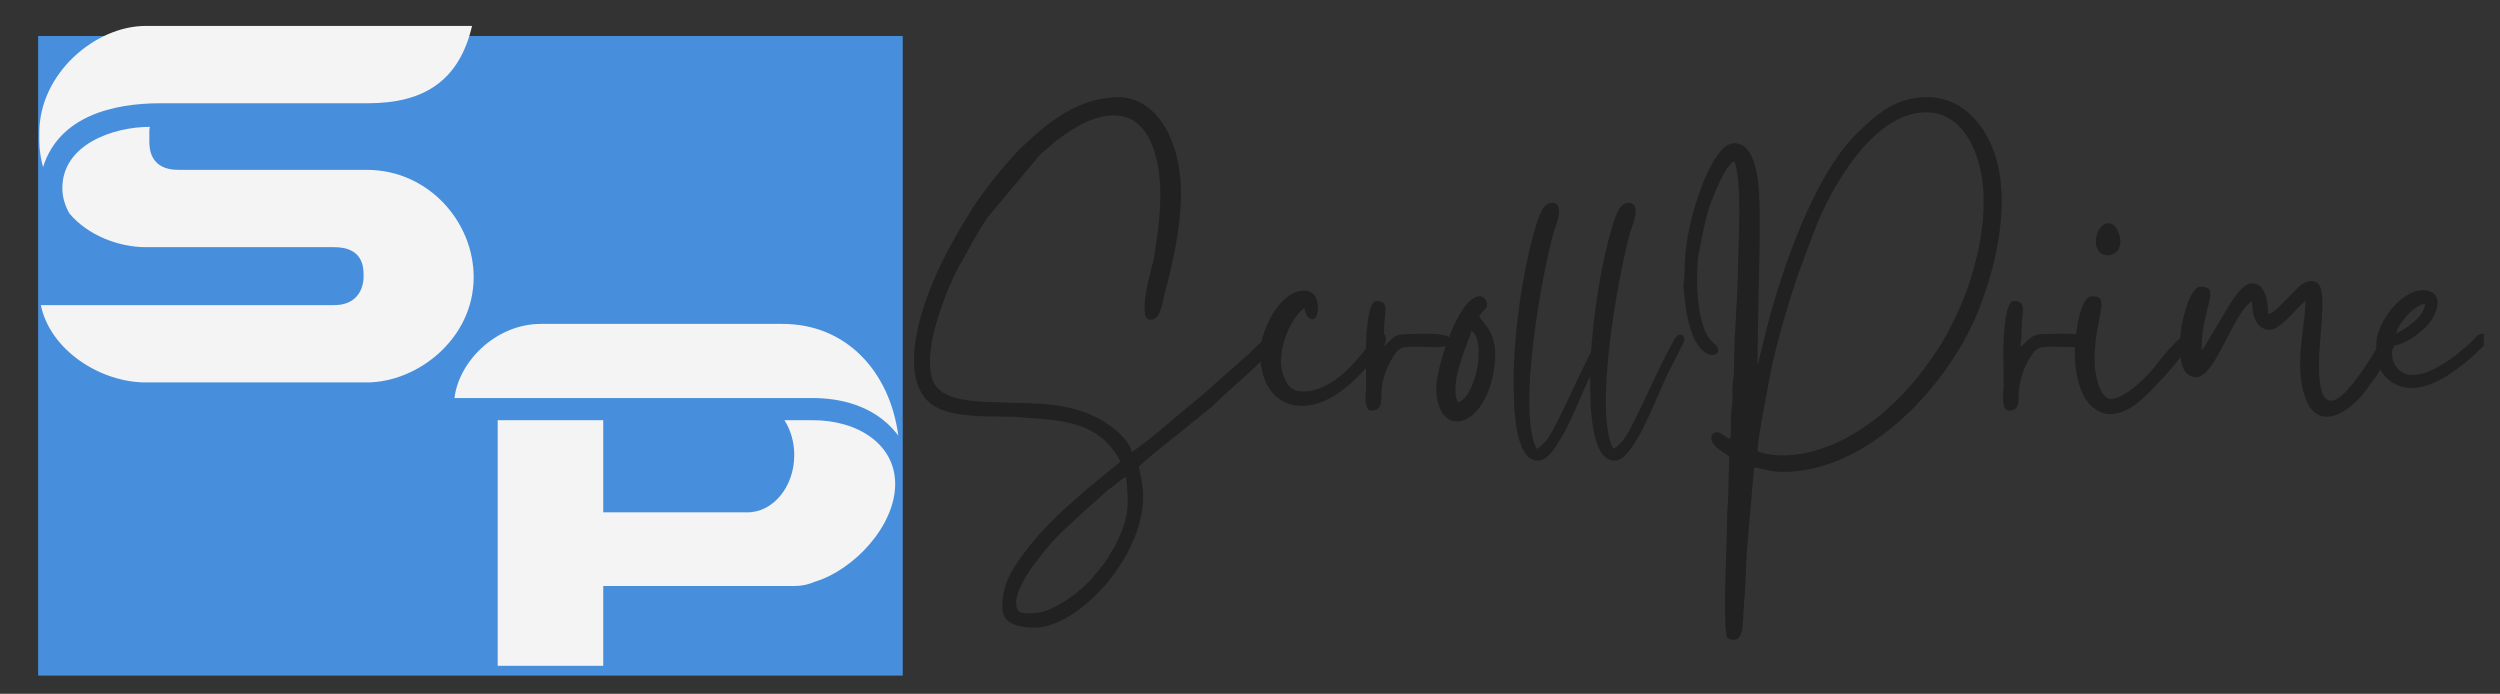 <svg xmlns="http://www.w3.org/2000/svg" xmlns:xlink="http://www.w3.org/1999/xlink" width="209" zoomAndPan="magnify" viewBox="0 0 156.75 43.5" height="58" preserveAspectRatio="xMidYMid meet" version="1.0"><rect x="0" y="0" width="156.75" height="43.5" fill="#333333" stroke="none"/><defs><g/><clipPath id="4002fbcbd0"><path d="M 2.391 2.258 L 56.602 2.258 L 56.602 42.359 L 2.391 42.359 Z M 2.391 2.258 " clip-rule="nonzero"/></clipPath><clipPath id="1960f8f287"><path d="M 148 18 L 155.734 18 L 155.734 25 L 148 25 Z M 148 18 " clip-rule="nonzero"/></clipPath></defs><g clip-path="url(#4002fbcbd0)"><path fill="#478fdc" d="M 2.391 2.258 L 56.602 2.258 L 56.602 42.359 L 2.391 42.359 Z M 2.391 2.258 " fill-opacity="1" fill-rule="nonzero"/></g><g fill="#f4f4f4" fill-opacity="1"><g transform="translate(1.453, 24.013)"><g><path d="M 21.547 -13.363 L 9.73 -13.363 C 7.945 -13.363 7.91 -14.711 7.91 -15.184 L 7.91 -15.688 C 7.91 -15.789 7.91 -15.922 7.945 -16.059 C 5.621 -16.059 2.457 -14.945 2.457 -12.219 C 2.457 -11.648 2.625 -11.109 2.895 -10.637 C 4.039 -9.258 5.992 -8.516 7.676 -8.516 L 19.492 -8.516 C 21.277 -8.516 21.344 -7.305 21.344 -6.766 L 21.344 -6.699 C 21.344 -6.699 21.445 -4.883 19.492 -4.883 L 1.109 -4.883 C 1.684 -2.055 4.848 -0.035 7.676 -0.035 L 21.547 -0.035 C 24.711 -0.035 28.246 -2.762 28.246 -6.633 C 28.246 -10.133 25.383 -13.363 21.547 -13.363 Z M 7.676 -22.387 C 4.543 -22.387 1.012 -19.426 1.012 -15.688 L 1.012 -15.184 C 1.012 -14.609 1.109 -14.039 1.246 -13.535 C 2.254 -16.73 5.621 -17.539 8.617 -17.539 L 21.613 -17.539 C 25.148 -17.539 27.336 -18.953 28.145 -22.387 Z M 7.676 -22.387 "/></g></g></g><g fill="#f4f4f4" fill-opacity="1"><g transform="translate(29.593, 41.777)"><g><path d="M 19.402 -21.469 L 4.324 -21.469 C 1.551 -21.469 -0.809 -19.176 -1.098 -16.82 L 21.371 -16.82 C 22.918 -16.82 25.18 -16.43 26.633 -14.59 L 26.73 -14.461 C 26.211 -18.434 23.5 -21.5 19.402 -21.469 Z M 21.371 -15.43 L 19.594 -15.43 C 19.98 -14.816 20.207 -14.074 20.207 -13.234 C 20.207 -11.266 18.883 -9.652 17.27 -9.652 L 8.23 -9.652 L 8.23 -15.43 L 1.613 -15.43 L 1.613 -0.031 L 8.23 -0.031 L 8.23 -5.035 L 20.207 -5.035 C 20.691 -5.035 21.113 -5.133 21.469 -5.293 C 23.953 -6.035 26.535 -8.812 26.535 -11.426 C 26.535 -13.914 24.211 -15.43 21.371 -15.43 Z M 21.371 -15.43 "/></g></g></g><g fill="#212121" fill-opacity="1"><g transform="translate(57.307, 25.855)"><g><path d="M 7.469 12.598 C 7.418 12.598 7.363 12.598 7.309 12.598 C 6.652 12.598 6.406 12.57 6.406 11.914 C 6.406 11.152 7.227 9.926 7.605 9.434 C 8.859 7.77 9.27 7.523 10.742 6.133 L 12.215 4.824 C 12.406 4.691 12.543 4.609 12.707 4.445 C 12.949 4.281 13.031 4.145 13.305 4.062 C 13.441 5.617 13.551 6.461 12.707 8.152 C 12.57 8.508 12.324 8.805 12.133 9.16 C 11.887 9.543 11.695 9.762 11.398 10.117 C 10.66 11.098 8.727 12.598 7.469 12.598 Z M 0 -3.246 C 0 -1.691 0.574 -0.602 1.746 -0.164 C 2.973 0.301 4.445 0.246 6.16 0.273 L 8.371 0.438 C 10.523 0.68 11.969 1.227 12.949 3.082 L 10.77 4.879 C 9.297 6.16 8.016 7.281 6.816 8.941 C 6 10.035 5.535 10.906 5.535 12.242 C 5.535 13.387 6.816 13.496 7.578 13.496 C 10.277 13.496 14.367 9.133 14.367 5.289 C 14.367 4.609 14.23 4.008 14.098 3.434 C 14.312 3.109 16.359 1.527 16.93 1.062 L 18.676 -0.355 C 19.793 -1.445 20.723 -2.18 21.922 -3.355 C 23.148 -4.582 22.656 -3.871 22.656 -4.582 C 22.52 -4.609 22.41 -4.664 22.277 -4.664 C 22.059 -4.664 21.812 -4.5 21.184 -3.844 C 20.832 -3.488 20.504 -3.273 20.148 -2.918 L 18.051 -1.062 C 16.824 -0.082 14.859 1.691 13.66 2.48 C 13.359 1.336 11.613 0.273 10.551 -0.055 C 8.645 -0.68 7.391 -0.52 5.453 -0.629 C 3.98 -0.68 1.691 -0.629 1.172 -2.02 C 0.898 -2.809 1.008 -3.598 1.117 -4.445 C 1.363 -5.809 2.262 -8.316 3.055 -9.543 C 3.57 -10.496 3.871 -11.098 4.609 -12.215 L 7.824 -16.059 C 8.07 -16.359 8.289 -16.469 8.562 -16.715 C 8.996 -17.148 9.707 -17.586 10.223 -17.914 C 10.961 -18.32 11.75 -18.621 12.516 -18.621 C 13.387 -18.621 14.18 -18.242 14.723 -17.203 C 15.867 -14.996 15.406 -11.887 15.023 -9.57 C 14.887 -9.023 13.961 -5.809 14.805 -5.809 C 15.406 -5.809 15.516 -6.543 15.703 -7.391 C 16.223 -9.324 16.742 -11.613 16.742 -13.77 C 16.742 -16.578 15.543 -19.578 12.949 -19.766 C 10.277 -19.766 8.398 -18.215 6.57 -16.441 C 5.535 -15.352 4.062 -13.551 3.355 -12.27 C 1.773 -9.789 0 -6.16 0 -3.246 Z M 0 -3.246 "/></g></g></g><g fill="#212121" fill-opacity="1"><g transform="translate(79.009, 25.855)"><g><path d="M 0 -3.734 C 0 -2.02 0.762 -0.41 2.645 -0.41 C 4.582 -0.41 6.297 -2.289 7.418 -3.707 C 7.551 -3.871 7.742 -4.117 7.824 -4.309 C 7.988 -4.664 7.852 -4.961 7.605 -4.961 C 7.469 -4.961 7.254 -4.824 7.062 -4.555 C 6.055 -3.191 4.555 -1.309 2.672 -1.309 C 2.02 -1.309 1.719 -1.664 1.527 -2.152 C 0.871 -3.488 1.828 -5.891 2.781 -6.543 C 2.836 -6.082 3.055 -5.836 3.273 -5.836 C 3.461 -5.836 3.625 -6.055 3.625 -6.543 C 3.625 -7.254 3.301 -7.633 2.754 -7.633 C 1.172 -7.633 0 -5.016 0 -3.734 Z M 0 -3.734 "/></g></g></g><g fill="#212121" fill-opacity="1"><g transform="translate(85.607, 25.855)"><g><path d="M 0.383 -0.109 C 1.227 -0.109 0.898 -1.035 1.062 -1.746 C 1.172 -2.398 1.418 -2.945 1.691 -3.406 C 2.125 -4.117 2.262 -4.117 3.301 -4.117 C 3.598 -4.117 4.008 -4.09 4.363 -4.09 C 4.906 -4.09 5.344 -4.145 5.344 -4.527 C 5.344 -4.879 4.5 -4.934 3.707 -4.934 C 3.246 -4.934 2.781 -4.906 2.535 -4.906 C 1.691 -4.906 1.527 -4.391 1.117 -4.117 C 1.117 -4.473 1.172 -4.445 1.172 -4.824 C 1.172 -5.098 1.172 -5.426 1.199 -5.699 C 1.281 -6.461 1.418 -6.98 0.68 -6.98 C 0.082 -6.98 0.027 -4.145 0.027 -3.652 C 0.055 -2.973 0.027 -2.289 0.055 -1.637 C 0.055 -1.445 -0.164 -0.109 0.383 -0.109 Z M 0.383 -0.109 "/></g></g></g><g fill="#212121" fill-opacity="1"><g transform="translate(90.051, 25.855)"><g><path d="M 1.363 -0.629 C 0.762 -1.883 2.02 -4.336 2.207 -5.125 C 3.164 -4.5 2.48 -0.926 1.363 -0.629 Z M 0 -1.555 C 0 -0.137 0.602 0.574 1.309 0.574 C 2.125 0.574 3.137 -0.383 3.543 -2.262 C 4.145 -5.07 2.836 -5.535 2.699 -6.055 C 2.836 -6.27 3.082 -6.434 3.164 -6.625 C 3.246 -6.844 3.082 -7.281 2.727 -7.281 C 1.391 -7.281 0 -2.781 0 -1.555 Z M 0 -1.555 "/></g></g></g><g fill="#212121" fill-opacity="1"><g transform="translate(94.849, 25.855)"><g><path d="M 0.055 -2.098 C 0.055 -0.328 0.109 3.027 1.582 3.027 C 2.262 3.027 2.781 1.992 3.082 1.527 C 3.68 0.52 4.418 -1.391 4.988 -2.562 C 5.125 -2.836 5.973 -4.418 5.973 -4.582 C 5.973 -4.719 5.863 -4.879 5.727 -4.879 C 5.59 -4.879 5.426 -4.77 5.262 -4.445 C 4.391 -2.891 3.598 -0.98 2.781 0.602 C 2.48 1.227 2.098 1.965 1.5 2.289 C 0.273 -0.055 1.801 -8.535 2.562 -11.289 C 2.645 -11.559 3.355 -13.141 2.453 -13.141 C 1.746 -13.141 1.5 -11.777 1.254 -10.988 C 0.574 -8.48 0.055 -4.797 0.055 -2.098 Z M 0.055 -2.098 "/></g></g></g><g fill="#212121" fill-opacity="1"><g transform="translate(99.648, 25.855)"><g><path d="M 0.055 -2.098 C 0.055 -0.328 0.109 3.027 1.582 3.027 C 2.262 3.027 2.781 1.992 3.082 1.527 C 3.68 0.52 4.418 -1.391 4.988 -2.562 C 5.125 -2.836 5.973 -4.418 5.973 -4.582 C 5.973 -4.719 5.863 -4.879 5.727 -4.879 C 5.59 -4.879 5.426 -4.77 5.262 -4.445 C 4.391 -2.891 3.598 -0.98 2.781 0.602 C 2.48 1.227 2.098 1.965 1.5 2.289 C 0.273 -0.055 1.801 -8.535 2.562 -11.289 C 2.645 -11.559 3.355 -13.141 2.453 -13.141 C 1.746 -13.141 1.5 -11.777 1.254 -10.988 C 0.574 -8.48 0.055 -4.797 0.055 -2.098 Z M 0.055 -2.098 "/></g></g></g><g fill="#212121" fill-opacity="1"><g transform="translate(104.446, 25.855)"><g><path d="M 7.281 2.699 C 6.789 2.699 6.055 2.59 5.754 2.426 C 5.754 1.609 6.406 -1.527 6.57 -2.508 C 6.98 -4.473 7.633 -6.68 8.289 -8.645 L 9.352 -11.48 C 10.387 -14.125 13.004 -18.812 16.332 -18.812 C 18.621 -18.812 19.93 -16.25 19.93 -13.25 C 19.93 -9.652 18.402 -5.562 16.168 -2.699 C 14.258 -0.109 10.906 2.699 7.281 2.699 Z M 5.754 -3 C 5.754 -5.918 5.891 -8.914 5.891 -12.051 C 5.891 -13.879 5.836 -16.879 4.281 -16.879 C 3.406 -16.879 2.617 -15.105 2.316 -14.34 C 1.637 -12.598 1.172 -10.688 1.172 -8.699 C 1.172 -8.234 1.062 -8.07 1.117 -7.715 C 1.254 -6.598 1.281 -5.918 1.691 -4.824 C 2.07 -3.898 2.59 -3.598 2.918 -3.598 C 3.219 -3.598 3.383 -3.844 3.219 -4.117 C 3.082 -4.418 2.535 -4.309 2.152 -6.16 C 1.965 -7.254 1.883 -8.617 2.043 -9.844 C 2.234 -10.797 2.48 -12.215 2.809 -13.113 C 3.137 -13.906 3.68 -15.379 4.281 -15.758 C 4.824 -14.559 4.527 -10.578 4.527 -9.133 C 4.527 -7.391 4.254 -4.527 4.281 -2.836 C 4.281 -2.344 4.227 -2.18 4.199 -1.801 C 4.145 -1.445 4.199 -1.035 4.172 -0.68 C 4.172 -0.246 4.09 -0.191 4.09 0.273 C 4.062 1.309 4.117 1.637 3.98 1.637 C 3.898 1.637 3.762 1.5 3.516 1.363 C 3.406 1.281 3.273 1.254 3.191 1.254 C 2.781 1.254 2.672 1.855 3.328 2.316 C 3.543 2.48 3.789 2.617 3.98 2.781 C 3.98 3.516 3.926 3.953 3.926 4.77 C 3.926 5.48 3.844 6.027 3.844 6.816 C 3.844 8.18 3.543 13.031 3.844 14.152 C 4.008 14.23 4.145 14.258 4.281 14.258 C 4.961 14.258 4.797 12.949 4.934 11.641 C 5.016 10.852 5.043 8.59 5.152 7.906 L 5.535 3.461 C 6.027 3.488 6.488 3.734 7.363 3.734 C 12.816 3.734 17.969 -1.938 19.738 -6.734 C 20.914 -9.816 21.922 -14.559 19.93 -17.668 C 19.086 -18.977 17.859 -19.766 16.387 -19.766 C 14.449 -19.766 13.223 -18.73 11.914 -17.422 C 9.133 -14.641 7.035 -8.316 6.105 -4.363 L 5.781 -3.055 C 5.781 -3.027 5.754 -3.027 5.754 -3 Z M 5.754 -3 "/></g></g></g><g fill="#212121" fill-opacity="1"><g transform="translate(125.576, 25.855)"><g><path d="M 0.383 -0.109 C 1.227 -0.109 0.898 -1.035 1.062 -1.746 C 1.172 -2.398 1.418 -2.945 1.691 -3.406 C 2.125 -4.117 2.262 -4.117 3.301 -4.117 C 3.598 -4.117 4.008 -4.09 4.363 -4.09 C 4.906 -4.09 5.344 -4.145 5.344 -4.527 C 5.344 -4.879 4.5 -4.934 3.707 -4.934 C 3.246 -4.934 2.781 -4.906 2.535 -4.906 C 1.691 -4.906 1.527 -4.391 1.117 -4.117 C 1.117 -4.473 1.172 -4.445 1.172 -4.824 C 1.172 -5.098 1.172 -5.426 1.199 -5.699 C 1.281 -6.461 1.418 -6.98 0.68 -6.98 C 0.082 -6.98 0.027 -4.145 0.027 -3.652 C 0.055 -2.973 0.027 -2.289 0.055 -1.637 C 0.055 -1.445 -0.164 -0.109 0.383 -0.109 Z M 0.383 -0.109 "/></g></g></g><g fill="#212121" fill-opacity="1"><g transform="translate(130.02, 25.855)"><g><path d="M 2.262 0.109 C 3.543 0.109 4.582 -1.09 5.234 -1.773 C 5.672 -2.207 7.309 -4.035 7.309 -4.555 C 7.309 -4.797 7.227 -4.879 7.117 -4.879 C 6.598 -4.879 5.152 -2.945 5.043 -2.809 C 4.637 -2.289 3.219 -0.844 2.344 -0.844 C 1.609 -0.844 1.309 -2.453 1.309 -3.273 C 1.309 -6.055 2.398 -7.281 1.145 -7.281 C 0.602 -7.281 0.328 -6.055 0.246 -5.48 C -0.055 -4.09 0 -2.207 0.656 -0.98 C 0.953 -0.465 1.527 0.109 2.262 0.109 Z M 1.391 -10.715 C 1.391 -10.117 1.746 -9.844 2.125 -9.844 C 2.672 -9.844 3.246 -10.441 2.727 -11.453 C 2.562 -11.75 2.371 -11.859 2.18 -11.859 C 1.773 -11.859 1.391 -11.344 1.391 -10.715 Z M 1.391 -10.715 "/></g></g></g><g fill="#212121" fill-opacity="1"><g transform="translate(136.236, 25.855)"><g><path d="M 1.445 -2.207 L 1.5 -2.207 C 2.699 -2.289 3.734 -6.16 4.961 -6.98 C 4.961 -6.16 5.207 -5.18 6.055 -5.18 C 6.789 -5.18 7.77 -6.598 8.316 -6.98 C 8.316 -5.398 7.551 -2.809 8.344 -0.816 C 8.645 -0.027 9.133 0.273 9.652 0.273 C 10.551 0.273 11.586 -0.602 12.297 -1.637 C 12.488 -1.91 12.598 -2.043 12.762 -2.262 C 12.922 -2.535 13.004 -2.699 13.168 -2.945 C 13.359 -3.246 13.961 -4.117 13.961 -4.445 C 13.961 -4.637 13.797 -4.797 13.688 -4.797 C 13.086 -4.797 12.949 -4.281 12.707 -3.898 C 11.996 -2.727 10.715 -0.734 9.926 -0.734 C 9.461 -0.734 9.16 -1.336 9.16 -3 C 9.16 -4.527 9.652 -7.445 9.16 -8.016 C 9.023 -8.18 8.859 -8.234 8.699 -8.234 C 8.535 -8.234 8.371 -8.18 8.207 -8.098 C 7.906 -7.934 7.742 -7.715 7.496 -7.445 C 7.008 -7.008 6.379 -6.215 5.973 -6.16 C 5.973 -7.035 5.781 -8.098 4.961 -8.098 C 4.309 -8.098 3.516 -6.707 3.219 -6.188 L 1.938 -4.035 C 1.883 -3.98 1.855 -3.953 1.801 -3.898 C 1.801 -6.652 3.109 -7.879 1.719 -7.879 C 0.734 -7.879 -0.465 -2.207 1.445 -2.207 Z M 1.445 -2.207 "/></g></g></g><g clip-path="url(#1960f8f287)"><g fill="#212121" fill-opacity="1"><g transform="translate(148.968, 25.855)"><g><path d="M 1.254 -4.934 C 1.445 -5.617 2.344 -6.68 3.082 -6.816 C 3 -5.945 1.938 -5.289 1.254 -4.934 Z M 0.027 -4.281 C 0.027 -3.516 0 -2.836 0.656 -2.18 C 1.117 -1.719 1.664 -1.527 2.234 -1.527 C 3.898 -1.527 5.781 -3.191 6.789 -4.199 C 7.035 -4.5 7.035 -4.527 6.953 -4.934 C 6.133 -4.934 6.57 -4.824 5.453 -3.953 C 5.262 -3.816 5.18 -3.707 4.961 -3.543 C 4.418 -3.137 3.273 -2.344 2.316 -2.344 C 1.992 -2.344 1.664 -2.453 1.418 -2.699 C 0.953 -3.164 1.008 -3.598 1.008 -4.172 C 1.855 -4.227 2.836 -5.016 3.273 -5.508 C 4.117 -6.57 4.117 -7.66 2.918 -7.66 C 1.609 -7.66 0.027 -5.645 0.027 -4.281 Z M 0.027 -4.281 "/></g></g></g></g></svg>